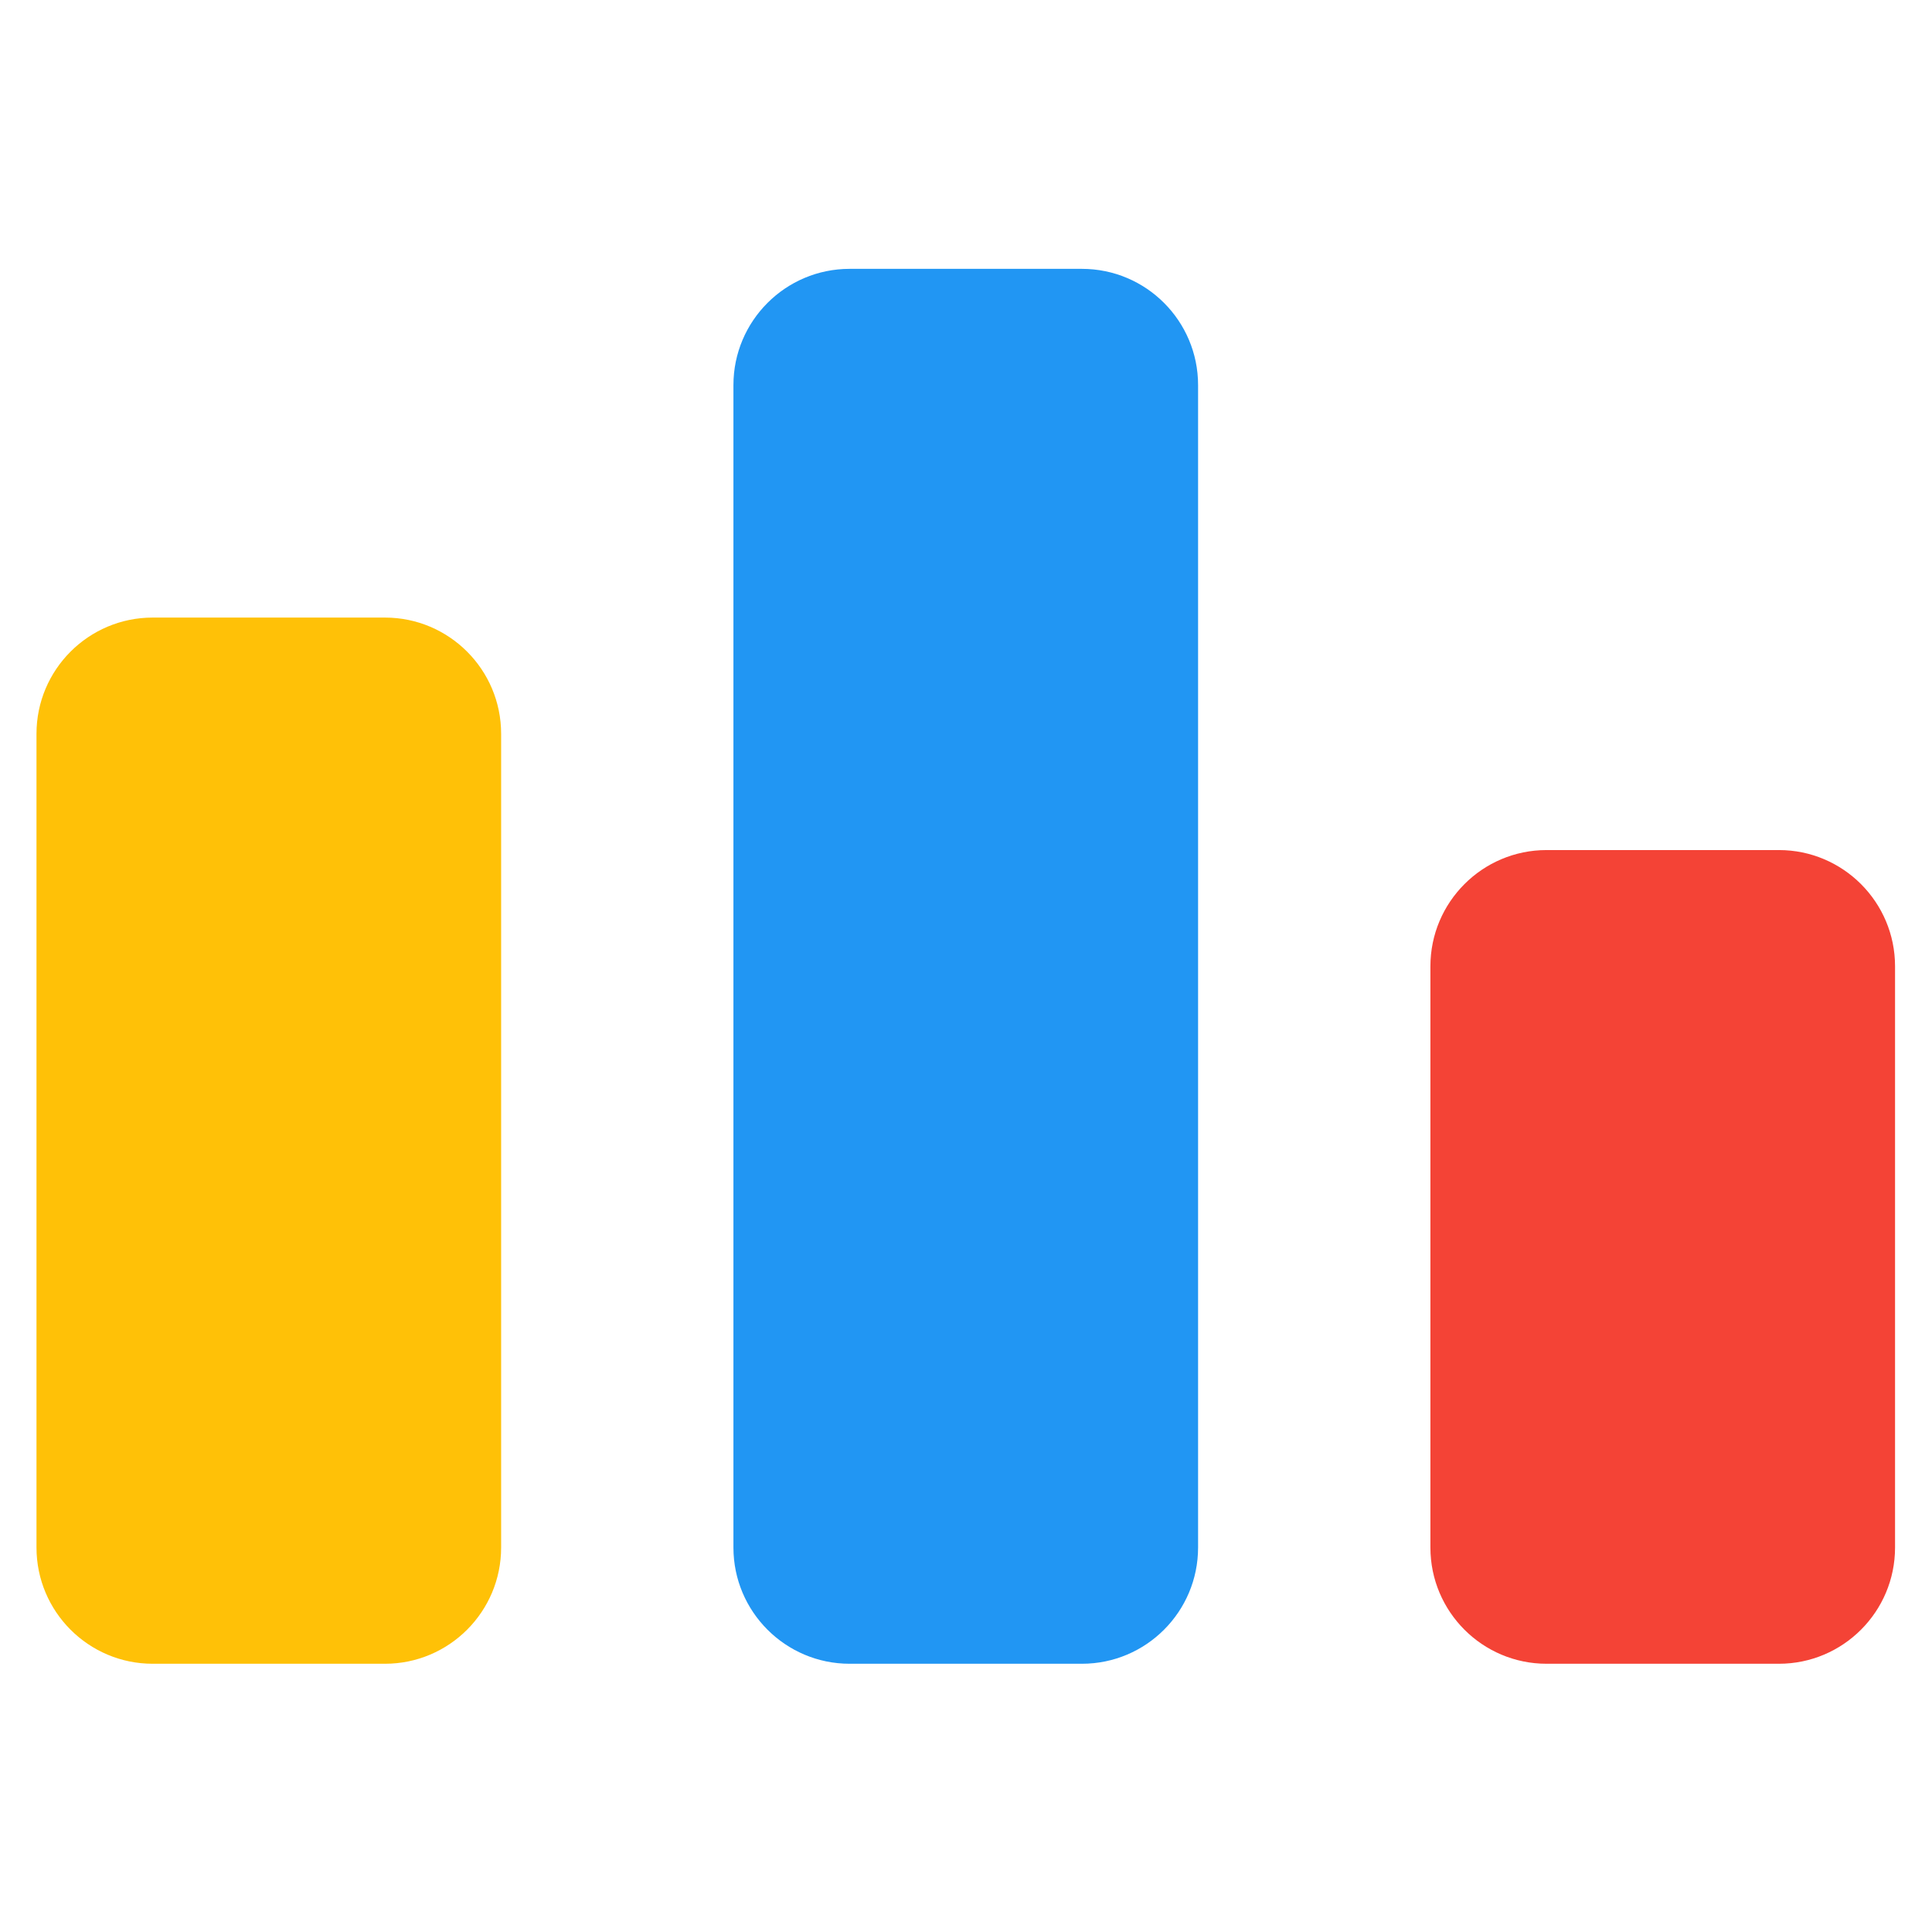 <svg xmlns="http://www.w3.org/2000/svg" xmlns:xlink="http://www.w3.org/1999/xlink" width="500" zoomAndPan="magnify" viewBox="0 0 375 375" height="500" preserveAspectRatio="xMidYMid meet" version="1.0"><defs><clipPath id="7d20b44301"><path d="M 277 164 L 367.828 164 L 367.828 322.934 L 277 322.934 Z M 277 164 " clip-rule="nonzero"/></clipPath><clipPath id="4d25206d7d"><path d="M 142 52.184 L 233 52.184 L 233 322.934 L 142 322.934 Z M 142 52.184 " clip-rule="nonzero"/></clipPath><clipPath id="a529bed1cb"><path d="M 7.078 119 L 98 119 L 98 322.934 L 7.078 322.934 Z M 7.078 119 " clip-rule="nonzero"/></clipPath></defs><g clip-path="url(#7d20b44301)"><path fill="#f44336" d="M 367.828 300.371 L 367.828 187.559 C 367.828 175.105 357.727 164.996 345.281 164.996 L 300.188 164.996 C 287.742 164.996 277.641 175.105 277.641 187.559 L 277.641 300.371 C 277.641 312.828 287.742 322.934 300.188 322.934 L 345.281 322.934 C 357.727 322.934 367.828 312.828 367.828 300.371 Z M 367.828 300.371 " fill-opacity="1" fill-rule="nonzero"/></g><g clip-path="url(#4d25206d7d)"><path fill="#2196f3" d="M 210 322.934 C 222.445 322.934 232.547 312.828 232.547 300.371 L 232.547 74.746 C 232.547 62.293 222.445 52.184 210 52.184 L 164.906 52.184 C 152.477 52.184 142.359 62.293 142.359 74.746 L 142.359 300.371 C 142.359 312.828 152.477 322.934 164.906 322.934 Z M 210 322.934 " fill-opacity="1" fill-rule="nonzero"/></g><g clip-path="url(#a529bed1cb)"><path fill="#ffc107" d="M 7.082 300.371 C 7.082 312.828 17.195 322.934 29.629 322.934 L 74.723 322.934 C 87.168 322.934 97.27 312.828 97.27 300.371 L 97.27 142.434 C 97.27 129.98 87.168 119.871 74.723 119.871 L 29.629 119.871 C 17.195 119.871 7.082 129.98 7.082 142.434 Z M 7.082 300.371 " fill-opacity="1" fill-rule="nonzero"/></g></svg>